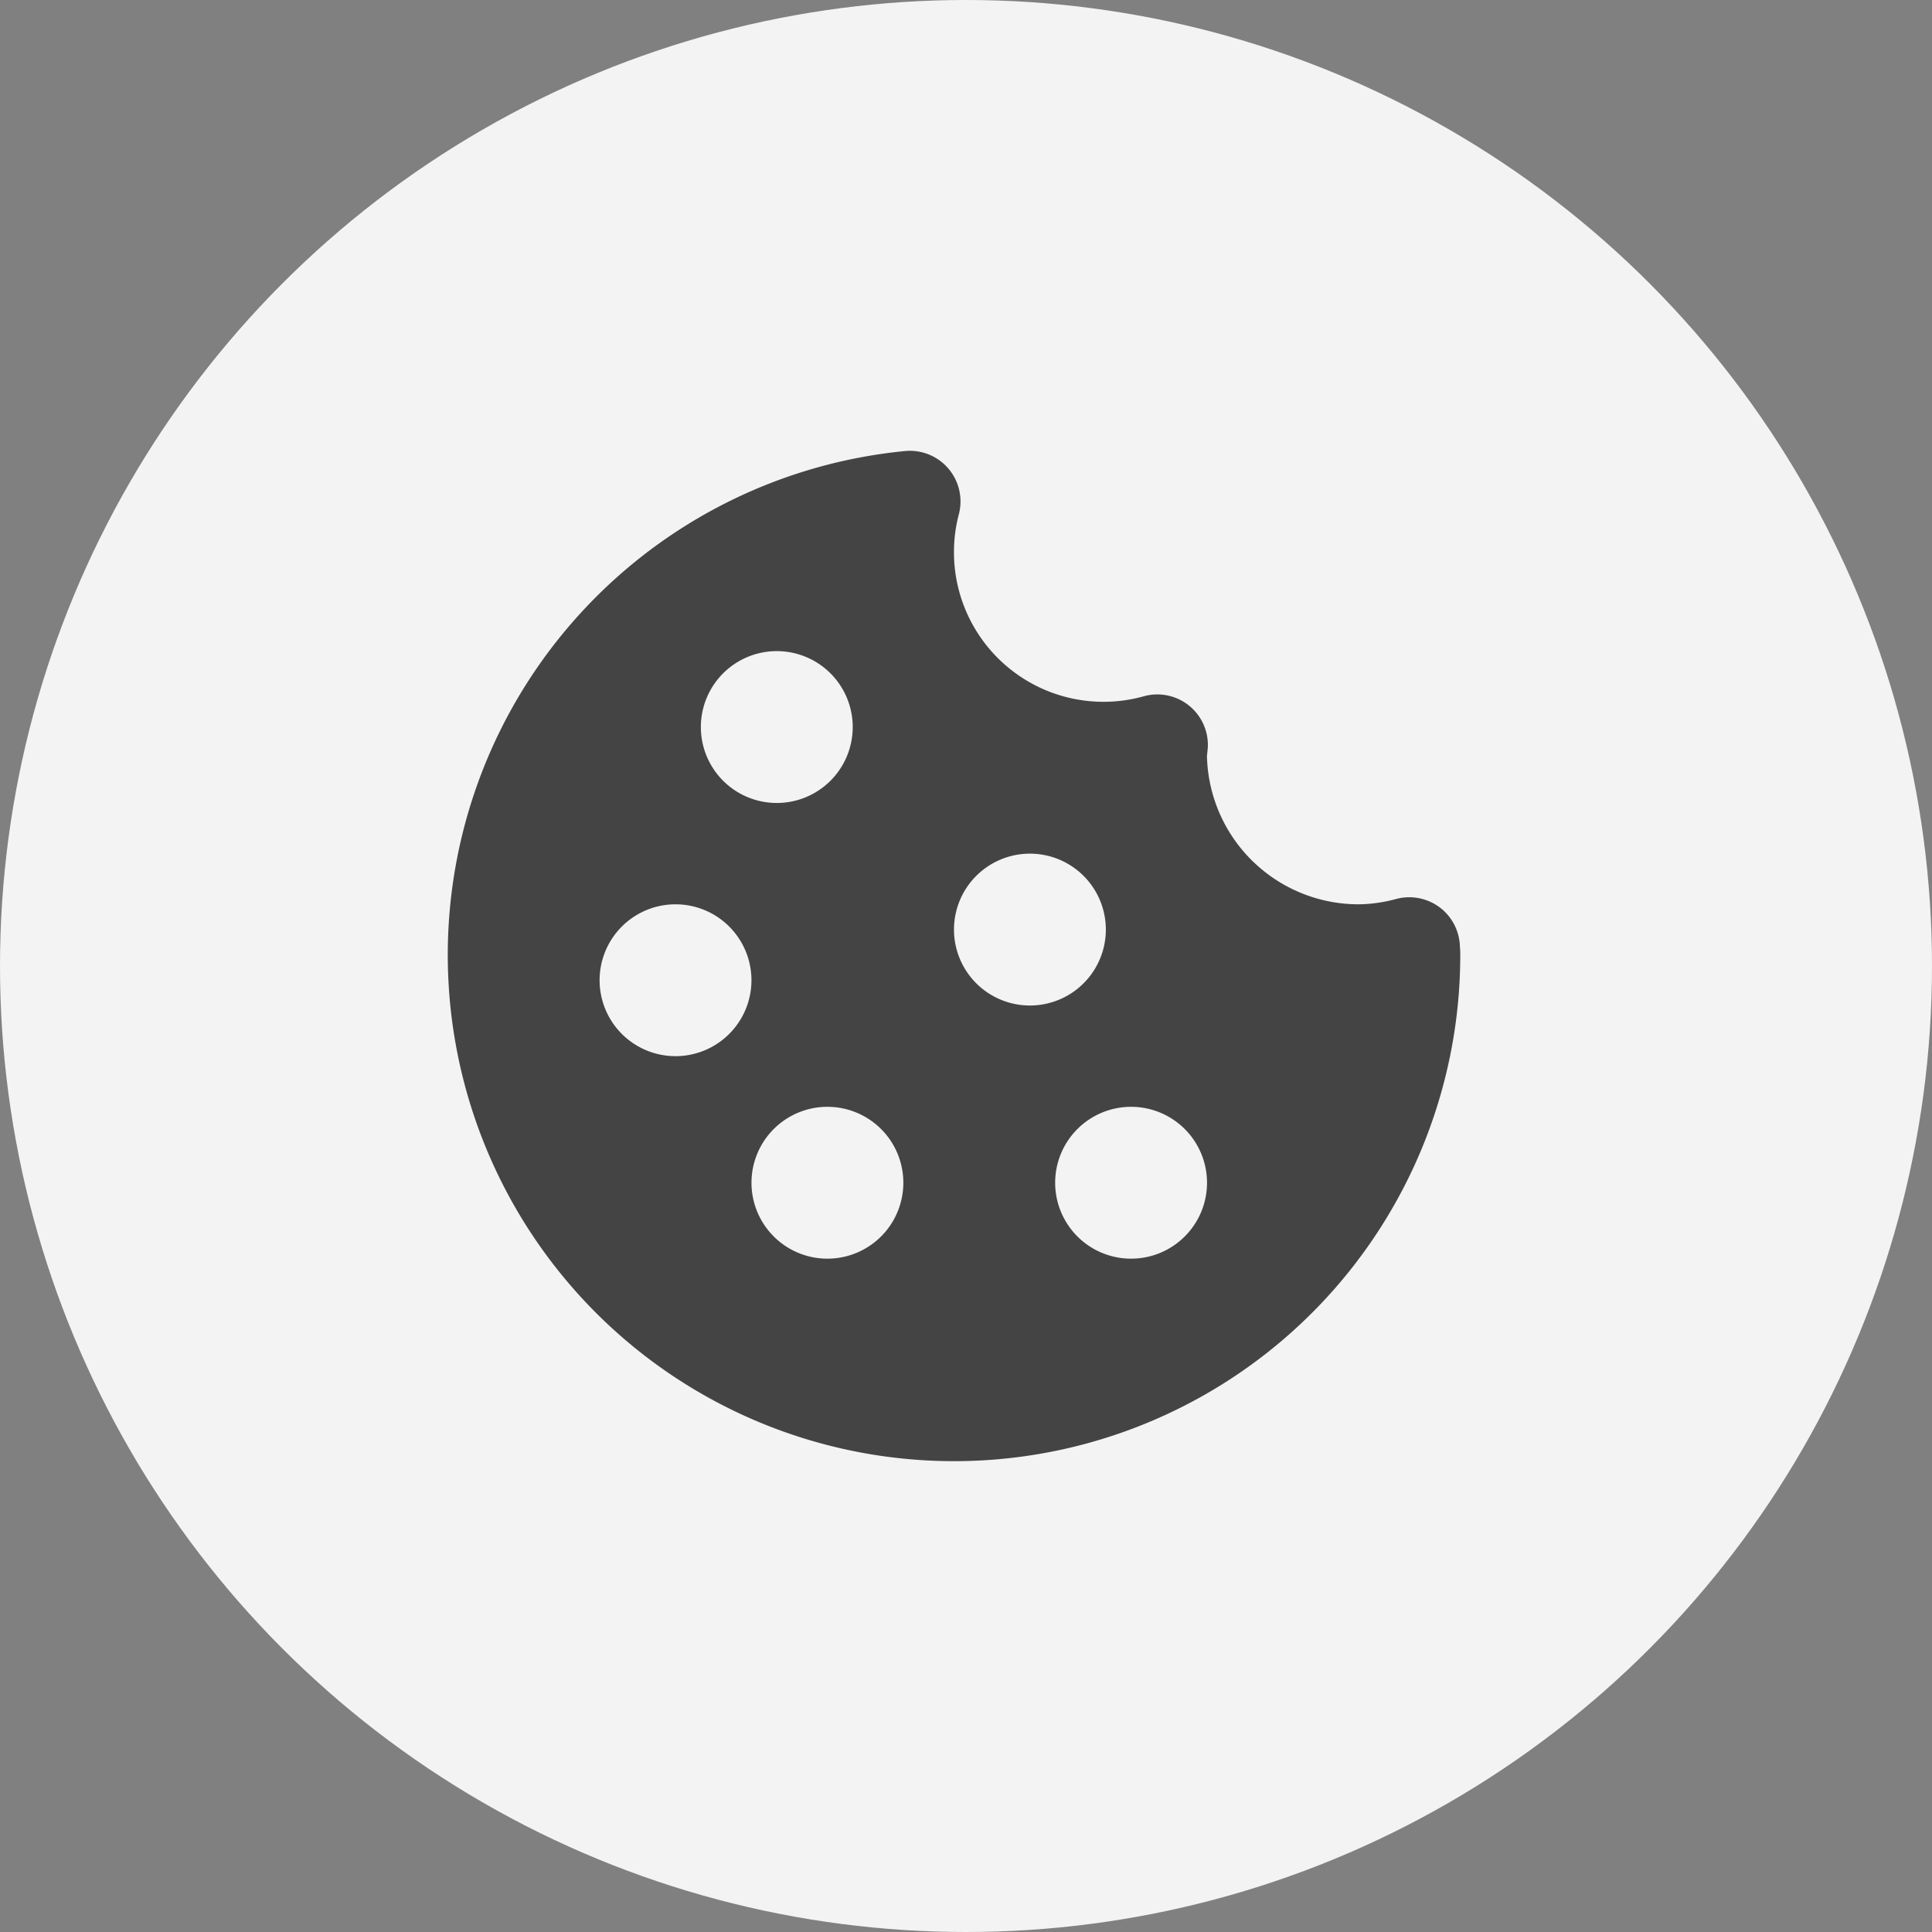 <svg xmlns="http://www.w3.org/2000/svg" width="60" height="60" viewBox="0 0 60 60">
  <rect x="0" y="0" width="60" height="60" fill="#808080" stroke="none"/>
  <g id="Group_3332" data-name="Group 3332" transform="translate(-104 -109)">
    <circle id="Ellipse_10" data-name="Ellipse 10" cx="30" cy="30" r="30" transform="translate(104 109)" fill="#f3f3f3" opacity="0.999"/>
    <path id="cookie-solid" d="M32.814,16.227a1.582,1.582,0,0,0-1.343-.27,4.619,4.619,0,0,1-1.17.17,4.71,4.71,0,0,1-4.722-4.619c.008-.053.025-.211.027-.264a1.569,1.569,0,0,0-1.972-1.582A4.644,4.644,0,0,1,17.723,5.12a4.575,4.575,0,0,1,.156-1.126A1.572,1.572,0,0,0,16.2,2.051,15.722,15.722,0,1,0,33.446,17.7c0-.077,0-.153-.011-.252A1.579,1.579,0,0,0,32.814,16.227ZM12.22,8.264a2.358,2.358,0,1,1-2.358,2.358A2.358,2.358,0,0,1,12.22,8.264ZM9.075,20.843a2.358,2.358,0,1,1,2.358-2.358,2.358,2.358,0,0,1-2.358,2.358Zm4.717,6.289a2.358,2.358,0,1,1,2.358-2.358A2.358,2.358,0,0,1,13.792,27.132Zm3.931-10.22a2.358,2.358,0,1,1,2.358,2.358A2.358,2.358,0,0,1,17.723,16.912Zm5.5,10.22a2.358,2.358,0,1,1,2.358-2.358,2.358,2.358,0,0,1-2.358,2.358Z" transform="translate(115.904 120.957)" fill="#444"/>
  </g>
</svg>
